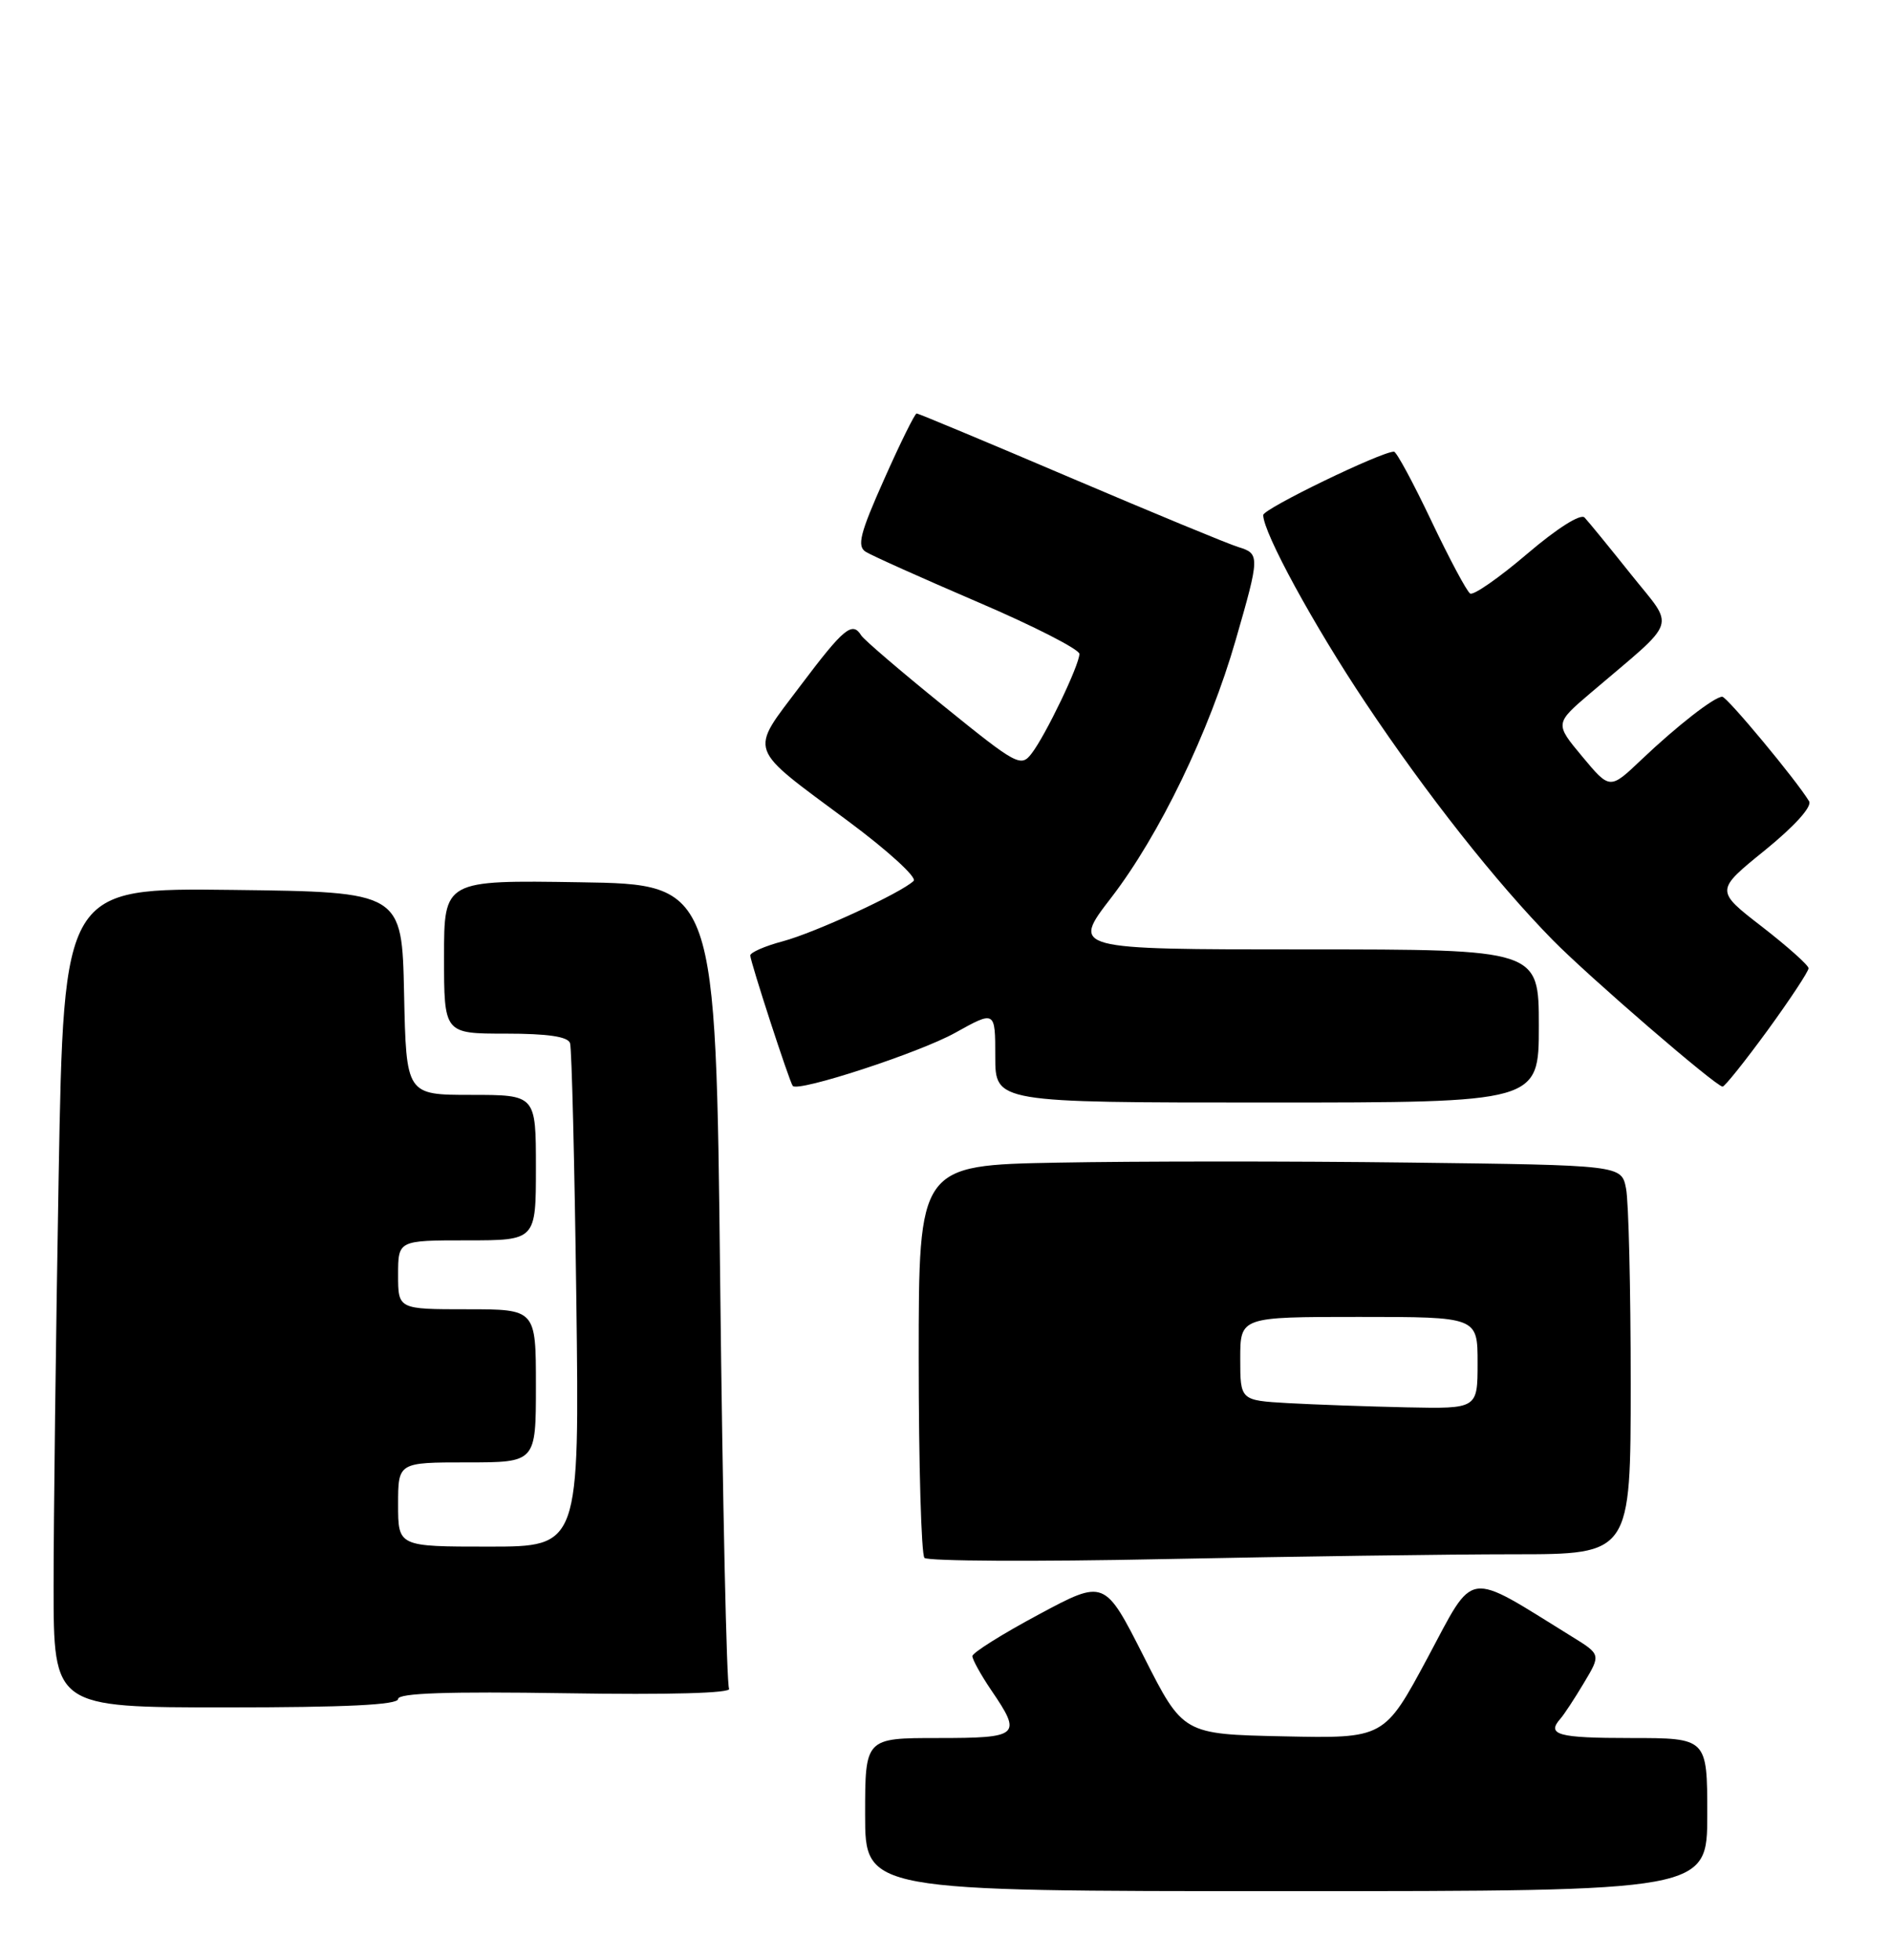 <?xml version="1.0" encoding="UTF-8" standalone="no"?>
<!DOCTYPE svg PUBLIC "-//W3C//DTD SVG 1.1//EN" "http://www.w3.org/Graphics/SVG/1.1/DTD/svg11.dtd" >
<svg xmlns="http://www.w3.org/2000/svg" xmlns:xlink="http://www.w3.org/1999/xlink" version="1.1" viewBox="0 0 247 256">
 <g >
 <path fill="currentColor"
d=" M 223.00 237.00 C 223.00 227.00 223.00 227.00 213.00 227.00 C 203.45 227.00 201.95 226.58 203.84 224.45 C 204.30 223.93 205.68 221.83 206.89 219.80 C 209.11 216.09 209.11 216.09 205.30 213.74 C 191.28 205.07 192.72 204.85 186.47 216.52 C 180.81 227.06 180.81 227.06 167.67 226.78 C 154.53 226.50 154.53 226.50 149.41 216.38 C 144.28 206.25 144.28 206.25 135.65 210.88 C 130.91 213.42 127.02 215.86 127.01 216.30 C 127.01 216.74 128.12 218.76 129.50 220.79 C 133.52 226.69 133.17 227.00 122.50 227.00 C 113.00 227.00 113.00 227.00 113.00 237.00 C 113.00 247.00 113.00 247.00 168.00 247.00 C 223.00 247.00 223.00 247.00 223.00 237.00 Z  M 52.00 221.90 C 52.00 221.13 58.45 220.91 73.91 221.15 C 87.44 221.37 95.59 221.14 95.23 220.56 C 94.91 220.04 94.39 196.19 94.07 167.56 C 93.50 115.50 93.50 115.50 75.75 115.23 C 58.00 114.95 58.00 114.95 58.00 124.98 C 58.00 135.00 58.00 135.00 66.03 135.00 C 71.58 135.00 74.19 135.39 74.46 136.25 C 74.68 136.94 75.05 152.01 75.28 169.75 C 75.69 202.00 75.69 202.00 63.85 202.00 C 52.00 202.00 52.00 202.00 52.00 196.50 C 52.00 191.00 52.00 191.00 61.00 191.00 C 70.00 191.00 70.00 191.00 70.00 181.00 C 70.00 171.00 70.00 171.00 61.00 171.00 C 52.00 171.00 52.00 171.00 52.00 166.50 C 52.00 162.00 52.00 162.00 61.00 162.00 C 70.00 162.00 70.00 162.00 70.00 152.50 C 70.00 143.00 70.00 143.00 61.53 143.00 C 53.06 143.00 53.06 143.00 52.78 129.75 C 52.50 116.50 52.50 116.50 30.41 116.23 C 8.33 115.96 8.33 115.96 7.66 153.64 C 7.30 174.37 7.00 198.45 7.00 207.16 C 7.00 223.00 7.00 223.00 29.50 223.00 C 45.17 223.00 52.00 222.67 52.00 221.90 Z  M 197.75 203.00 C 213.00 203.00 213.00 203.00 213.00 180.62 C 213.00 168.32 212.73 156.89 212.39 155.22 C 211.79 152.18 211.79 152.18 184.03 151.84 C 168.77 151.65 148.12 151.66 138.14 151.85 C 120.00 152.19 120.00 152.19 120.00 177.43 C 120.00 191.31 120.34 203.03 120.75 203.47 C 121.16 203.90 135.22 203.98 152.00 203.63 C 168.78 203.29 189.36 203.00 197.75 203.00 Z  M 201.00 134.00 C 201.00 124.00 201.00 124.00 170.47 124.00 C 139.94 124.00 139.94 124.00 145.14 117.25 C 151.46 109.04 157.96 95.58 161.42 83.54 C 164.56 72.65 164.57 72.31 161.75 71.45 C 160.51 71.08 150.64 67.00 139.82 62.39 C 128.99 57.77 119.95 54.00 119.73 54.00 C 119.50 54.00 117.59 57.86 115.49 62.59 C 112.33 69.67 111.91 71.33 113.08 72.07 C 113.86 72.56 120.46 75.52 127.75 78.65 C 135.04 81.77 141.00 84.82 140.99 85.41 C 140.98 86.87 136.59 96.02 134.75 98.41 C 133.35 100.24 132.82 99.95 123.20 92.16 C 117.65 87.67 112.84 83.55 112.50 83.00 C 111.33 81.11 110.23 82.02 104.55 89.56 C 97.84 98.48 97.43 97.33 110.84 107.29 C 115.97 111.10 119.80 114.60 119.34 115.05 C 117.76 116.60 106.50 121.80 102.25 122.94 C 99.91 123.56 98.00 124.40 98.00 124.79 C 98.00 125.58 103.12 141.32 103.55 141.83 C 104.25 142.67 120.08 137.50 124.75 134.90 C 130.00 131.98 130.00 131.98 130.00 137.99 C 130.00 144.00 130.00 144.00 165.50 144.00 C 201.00 144.00 201.00 144.00 201.00 134.00 Z  M 230.88 134.57 C 233.83 130.51 236.24 126.86 236.23 126.46 C 236.22 126.06 233.47 123.61 230.13 121.02 C 224.04 116.31 224.04 116.31 230.52 111.06 C 234.41 107.90 236.72 105.34 236.30 104.65 C 234.67 101.93 225.58 91.00 224.96 91.00 C 223.93 91.00 219.04 94.81 214.39 99.23 C 210.28 103.14 210.28 103.14 206.68 98.82 C 203.08 94.50 203.08 94.50 207.77 90.50 C 219.40 80.59 218.83 82.29 213.01 74.98 C 210.17 71.42 207.45 68.09 206.97 67.59 C 206.45 67.06 203.36 69.02 199.46 72.35 C 195.81 75.46 192.47 77.79 192.03 77.52 C 191.59 77.25 189.31 72.97 186.95 68.01 C 184.60 63.06 182.41 59.00 182.08 58.99 C 180.45 58.97 165.00 66.45 165.00 67.27 C 165.00 69.57 171.58 81.64 178.37 91.80 C 186.37 103.78 195.40 115.22 202.81 122.77 C 207.57 127.61 224.08 141.86 225.00 141.92 C 225.28 141.93 227.92 138.62 230.88 134.57 Z  M 168.25 183.26 C 162.00 182.90 162.00 182.90 162.00 177.45 C 162.00 172.00 162.00 172.00 177.50 172.00 C 193.00 172.00 193.00 172.00 193.00 178.00 C 193.00 184.00 193.00 184.00 183.75 183.81 C 178.66 183.70 171.69 183.45 168.25 183.26 Z "/>
</g>
</svg>